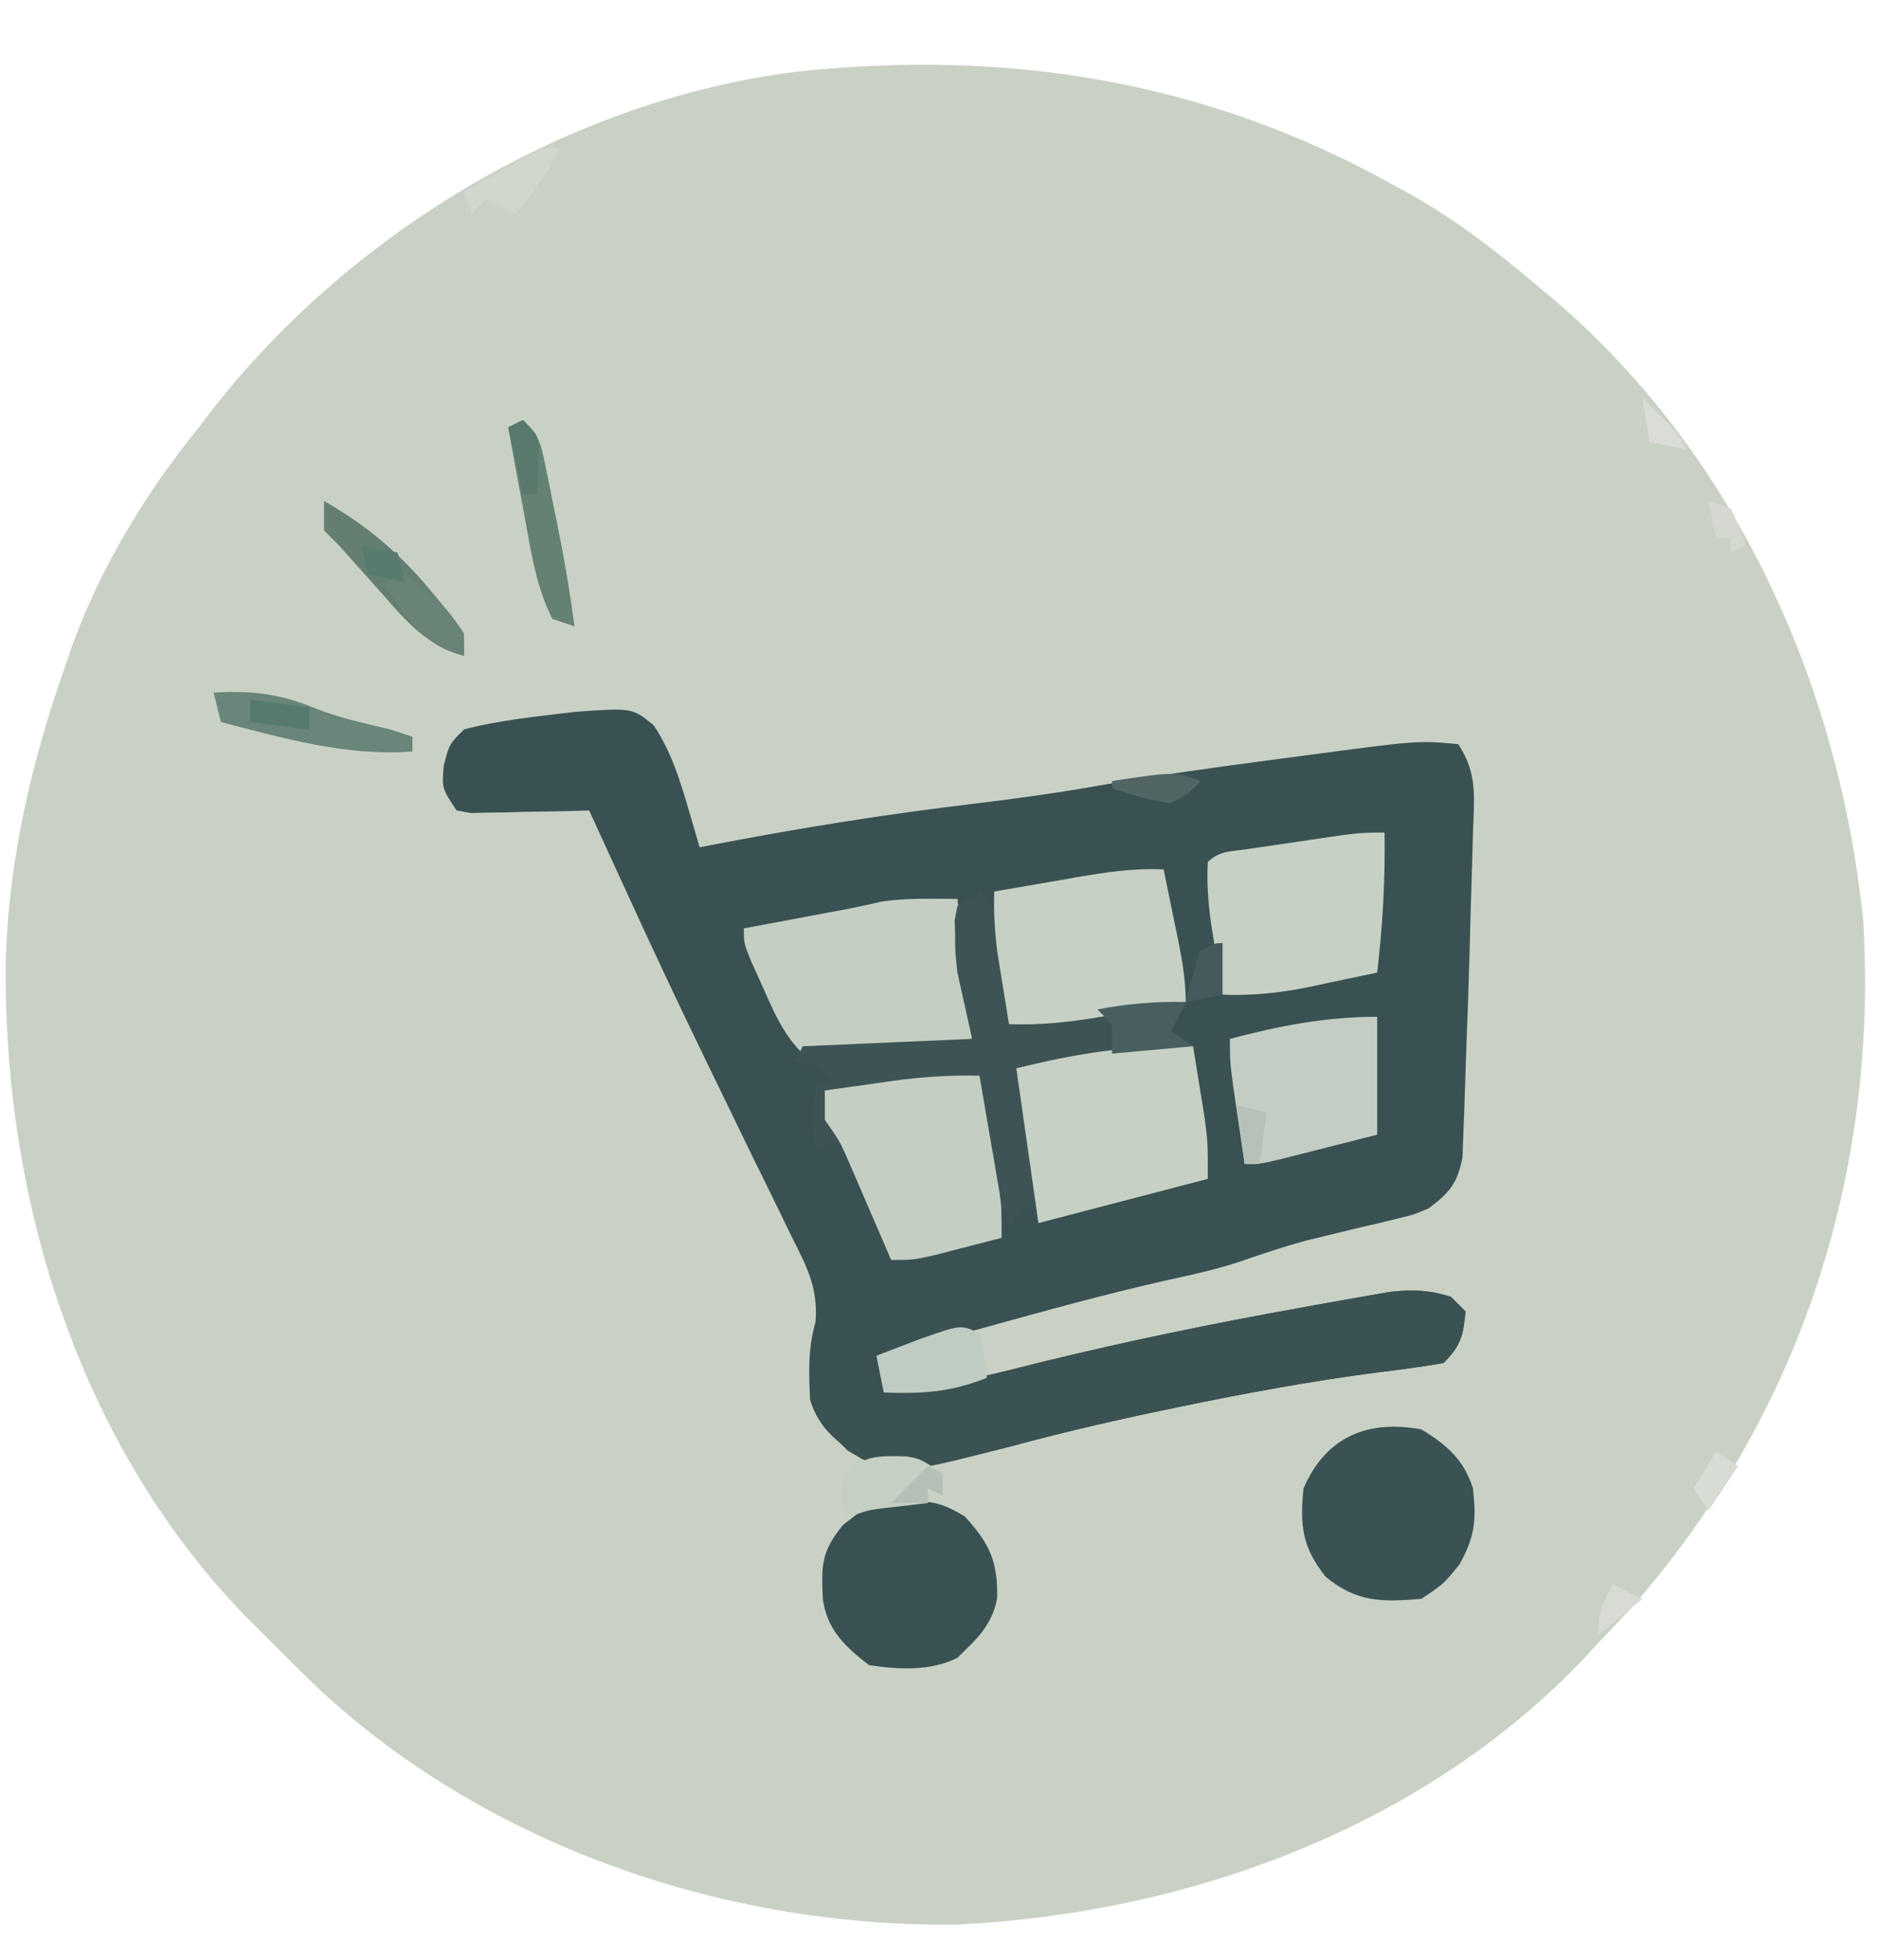 <?xml version="1.0" encoding="UTF-8"?>
<svg version="1.1" xmlns="http://www.w3.org/2000/svg" width="255" height="266">
<path d="M0 0 C0.944 0.516 1.887 1.031 2.859 1.562 C9.069 5.111 14.555 9.379 20 14 C20.837 14.701 21.673 15.402 22.535 16.125 C46.958 37.264 60.755 68.232 64 100 C66.039 134.512 55.244 167.508 32.312 193.438 C30.883 194.966 29.447 196.488 28 198 C27.452 198.599 26.904 199.199 26.34 199.816 C4.523 222.92 -27.327 234.566 -58.543 236.184 C-89.948 236.787 -122.784 225.653 -145.875 204.062 C-148.284 201.741 -150.648 199.38 -153 197 C-153.927 196.083 -154.854 195.167 -155.809 194.223 C-178.497 170.684 -188.62 137.504 -188.215 105.371 C-187.808 91.374 -184.66 78.144 -180 65 C-179.693 64.102 -179.386 63.203 -179.07 62.277 C-175.189 51.717 -169.073 41.712 -162 33 C-161.368 32.174 -160.737 31.347 -160.086 30.496 C-141.193 6.347 -111.407 -11.485 -80.743 -15.279 C-52.071 -18.34 -25.276 -14.055 0 0 Z " fill="#C9D1C5" transform="translate(189,25)"/>
<path d="M0 0 C7.575 -0.526 7.575 -0.526 10.473 1.844 C12.917 5.474 14.115 9.523 15.336 13.695 C15.727 15.025 15.727 15.025 16.127 16.381 C16.418 17.384 16.418 17.384 16.715 18.406 C17.256 18.301 17.796 18.195 18.354 18.087 C30.214 15.796 42.049 13.9 54.045 12.479 C59.822 11.788 65.548 10.985 71.277 9.969 C79.07 8.602 86.897 7.522 94.74 6.494 C96.125 6.313 97.509 6.129 98.893 5.944 C114.274 3.894 114.274 3.894 119.715 4.406 C122.341 8.345 121.885 11.589 121.727 16.141 C121.704 17.011 121.681 17.881 121.658 18.778 C121.608 20.627 121.553 22.476 121.493 24.326 C121.404 27.104 121.328 29.882 121.256 32.66 C121.135 37.09 120.981 41.518 120.807 45.946 C120.747 47.542 120.694 49.138 120.65 50.734 C120.592 52.818 120.51 54.901 120.422 56.984 C120.382 58.138 120.341 59.292 120.3 60.481 C119.587 64.046 118.586 65.228 115.715 67.406 C113.659 68.272 113.659 68.272 111.484 68.785 C110.681 68.984 109.877 69.183 109.049 69.389 C108.217 69.58 107.385 69.772 106.527 69.969 C104.887 70.363 103.248 70.76 101.609 71.16 C100.796 71.358 99.984 71.557 99.146 71.761 C95.982 72.601 92.912 73.659 89.817 74.721 C86.743 75.723 83.623 76.405 80.465 77.094 C71.954 79.009 63.556 81.322 55.152 83.656 C54.488 83.841 53.824 84.025 53.139 84.215 C49.33 85.275 45.522 86.339 41.715 87.406 C41.715 88.726 41.715 90.046 41.715 91.406 C49.224 91.87 55.839 90.108 63.09 88.281 C74.753 85.431 86.458 83.016 98.277 80.906 C99.017 80.771 99.756 80.636 100.518 80.496 C102.625 80.112 104.734 79.741 106.844 79.375 C108.051 79.163 109.258 78.951 110.502 78.732 C113.599 78.418 115.757 78.483 118.715 79.406 C119.375 80.066 120.035 80.726 120.715 81.406 C120.385 84.703 120.092 86.029 117.715 88.406 C114.771 88.907 111.865 89.306 108.902 89.656 C99.817 90.842 90.871 92.476 81.902 94.344 C80.655 94.603 79.408 94.863 78.124 95.13 C71.601 96.513 65.149 98.035 58.715 99.781 C52.164 101.467 45.441 102.696 38.715 101.406 C35.41 99.123 32.907 97.309 31.715 93.406 C31.53 89.58 31.411 86.482 32.453 82.795 C32.818 78.076 31.167 75.14 29.078 70.984 C28.687 70.174 28.296 69.364 27.893 68.53 C26.618 65.898 25.323 63.277 24.027 60.656 C23.151 58.854 22.276 57.052 21.403 55.248 C20.091 52.539 18.779 49.831 17.46 47.125 C13.71 39.433 10.09 31.687 6.527 23.906 C6.03 22.822 5.532 21.739 5.019 20.622 C3.915 18.218 2.814 15.813 1.715 13.406 C0.439 13.441 -0.838 13.476 -2.152 13.512 C-3.822 13.54 -5.491 13.567 -7.16 13.594 C-8.423 13.631 -8.423 13.631 -9.711 13.67 C-10.517 13.68 -11.322 13.689 -12.152 13.699 C-12.896 13.715 -13.64 13.731 -14.406 13.747 C-15.026 13.634 -15.646 13.522 -16.285 13.406 C-18.285 10.406 -18.285 10.406 -18.035 7.344 C-17.285 4.406 -17.285 4.406 -15.285 2.406 C-10.285 1.087 -5.122 0.633 0 0 Z " fill="#3A5153" transform="translate(78.285,96.594)"/>
<path d="M0 0 C0.99 0.99 0.99 0.99 2 2 C1.67 5.297 1.377 6.623 -1 9 C-3.944 9.5 -6.85 9.9 -9.812 10.25 C-18.898 11.436 -27.844 13.069 -36.812 14.938 C-38.059 15.197 -39.306 15.457 -40.591 15.724 C-47.114 17.107 -53.566 18.629 -60 20.375 C-75.864 24.44 -75.864 24.44 -81.914 20.871 C-83.312 19.5 -83.312 19.5 -85 17 C-84.34 17 -83.68 17 -83 17 C-82.67 16.01 -82.34 15.02 -82 14 C-80.438 12.312 -80.438 12.312 -79 11 C-78.34 11.33 -77.68 11.66 -77 12 C-69.521 12.586 -62.841 10.693 -55.625 8.875 C-43.962 6.024 -32.257 3.609 -20.438 1.5 C-19.698 1.365 -18.959 1.229 -18.197 1.09 C-16.09 0.706 -13.981 0.335 -11.871 -0.031 C-10.664 -0.243 -9.457 -0.455 -8.213 -0.674 C-5.116 -0.988 -2.958 -0.924 0 0 Z " fill="#3B5253" transform="translate(197,176)"/>
<path d="M0 0 C0.66 6.27 1.32 12.54 2 19 C-0.681 19.33 -3.362 19.66 -6.125 20 C-6.958 20.104 -7.791 20.209 -8.649 20.316 C-17.645 21.398 -17.645 21.398 -21 21 C-23.768 18.327 -25.125 14.857 -26.688 11.375 C-27.124 10.413 -27.561 9.452 -28.012 8.461 C-29 6 -29 6 -29 4 C-27.903 3.795 -26.806 3.59 -25.676 3.379 C-24.221 3.107 -22.767 2.835 -21.312 2.562 C-20.231 2.36 -20.231 2.36 -19.127 2.154 C-18.421 2.022 -17.715 1.89 -16.988 1.754 C-16.293 1.625 -15.598 1.496 -14.881 1.364 C-13.407 1.079 -11.941 0.749 -10.48 0.402 C-7.03 -0.157 -3.496 0 0 0 Z " fill="#C4CEC2" transform="translate(130,122)"/>
<path d="M0 0 C2.581 2.581 2.574 4.298 3.125 7.875 C3.293 8.924 3.46 9.974 3.633 11.055 C4 14 4 14 4 18 C5.23 17.783 6.46 17.567 7.727 17.344 C9.359 17.062 10.992 16.781 12.625 16.5 C13.433 16.357 14.241 16.214 15.074 16.066 C19.439 15.321 23.552 14.827 28 15 C27.34 16.32 26.68 17.64 26 19 C26.99 19.66 27.98 20.32 29 21 C21.08 21.99 13.16 22.98 5 24 C5.983 28.757 5.983 28.757 6.975 33.513 C7.639 36.78 8 39.649 8 43 C7.34 43 6.68 43 6 43 C5.34 43.66 4.68 44.32 4 45 C4 44.34 4 43.68 4 43 C3.34 43 2.68 43 2 43 C1.34 37.06 0.68 31.12 0 25 C-1.794 25.33 -3.589 25.66 -5.438 26 C-10.728 26.891 -15.646 27.178 -21 27 C-20.34 29.31 -19.68 31.62 -19 34 C-20.485 34.495 -20.485 34.495 -22 35 C-23.108 31.675 -22.845 29.378 -22 26 C-21.34 26 -20.68 26 -20 26 C-21.925 23.776 -21.925 23.776 -25 23 C-24.67 22.34 -24.34 21.68 -24 21 C-16.41 20.67 -8.82 20.34 -1 20 C-1.66 17.03 -2.32 14.06 -3 11 C-3.301 8.223 -3.301 8.223 -3.312 6.062 C-3.329 5.332 -3.346 4.601 -3.363 3.848 C-3.243 3.238 -3.124 2.628 -3 2 C-2.01 1.34 -1.02 0.68 0 0 Z M-24 24 C-22 25 -22 25 -22 25 Z " fill="#3E5454" transform="translate(133,121)"/>
<path d="M0 0 C0.338 2.062 0.67 4.124 1 6.188 C1.186 7.336 1.371 8.485 1.562 9.668 C2 13 2 13 2 18 C-9.385 20.97 -9.385 20.97 -21 24 C-21.99 17.07 -22.98 10.14 -24 3 C-15.755 0.939 -8.443 -0.18 0 0 Z " fill="#C6D0C4" transform="translate(162,142)"/>
<path d="M0 0 C0.504 2.437 1.003 4.874 1.5 7.312 C1.643 8.003 1.786 8.693 1.934 9.404 C2.526 12.325 3 15.011 3 18 C0.126 18.506 -2.749 19.005 -5.625 19.5 C-6.433 19.643 -7.241 19.786 -8.074 19.934 C-12.439 20.679 -16.552 21.173 -21 21 C-21.338 18.938 -21.67 16.876 -22 14.812 C-22.186 13.664 -22.371 12.515 -22.562 11.332 C-22.935 8.496 -23.086 5.853 -23 3 C-20.105 2.495 -17.209 1.996 -14.312 1.5 C-13.088 1.285 -13.088 1.285 -11.838 1.066 C-7.85 0.388 -4.063 -0.199 0 0 Z " fill="#C6D0C4" transform="translate(158,118)"/>
<path d="M0 0 C3.44 2.094 5.78 4.119 7 8 C7.48 12.321 7.292 14.467 5.188 18.312 C3 21 3 21 0 23 C-5.3 23.427 -8.747 23.524 -13 20 C-16.17 16.065 -16.533 12.979 -16 8 C-12.967 0.977 -7.293 -1.343 0 0 Z " fill="#3A5254" transform="translate(193,194)"/>
<path d="M0 0 C0.103 6.417 -0.255 12.627 -1 19 C-3.374 19.507 -5.749 20.006 -8.125 20.5 C-9.123 20.715 -9.123 20.715 -10.141 20.934 C-14.161 21.761 -17.899 22.153 -22 22 C-22.338 19.938 -22.67 17.876 -23 15.812 C-23.186 14.664 -23.371 13.515 -23.562 12.332 C-23.936 9.487 -24.167 6.861 -24 4 C-22.454 2.454 -20.772 2.563 -18.633 2.246 C-17.747 2.114 -16.862 1.982 -15.949 1.846 C-15.017 1.711 -14.085 1.576 -13.125 1.438 C-12.201 1.299 -11.276 1.16 -10.324 1.018 C-3.417 0 -3.417 0 0 0 Z " fill="#C6D0C4" transform="translate(188,113)"/>
<path d="M0 0 C3.674 0.031 5.025 0.177 8.25 2.125 C11.607 5.797 12.747 8.209 12.645 13.242 C11.943 16.922 9.894 18.732 7.25 21.312 C3.535 23.17 -0.706 22.898 -4.75 22.312 C-8.021 19.776 -10.445 17.528 -11.023 13.324 C-11.222 8.79 -11.282 6.967 -8.312 3.312 C-7.467 2.652 -6.621 1.992 -5.75 1.312 C-4.11 -0.328 -2.255 0.063 0 0 Z " fill="#395152" transform="translate(122.75,203.688)"/>
<path d="M0 0 C0.504 2.916 1.003 5.833 1.5 8.75 C1.643 9.575 1.786 10.4 1.934 11.25 C2.069 12.049 2.204 12.848 2.344 13.672 C2.469 14.405 2.595 15.138 2.725 15.894 C3 18 3 18 3 22 C1.064 22.504 -0.874 23.003 -2.812 23.5 C-3.891 23.778 -4.97 24.057 -6.082 24.344 C-9 25 -9 25 -12 25 C-12.482 23.88 -12.964 22.76 -13.461 21.605 C-14.099 20.133 -14.737 18.66 -15.375 17.188 C-15.851 16.081 -15.851 16.081 -16.336 14.951 C-16.645 14.239 -16.955 13.527 -17.273 12.793 C-17.698 11.811 -17.698 11.811 -18.13 10.809 C-19.075 8.737 -19.075 8.737 -21 6 C-21 4.68 -21 3.36 -21 2 C-18.626 1.662 -16.251 1.329 -13.875 1 C-12.877 0.857 -12.877 0.857 -11.859 0.711 C-7.874 0.164 -4.021 -0.1 0 0 Z " fill="#C4CEC3" transform="translate(133,146)"/>
<path d="M0 0 C0 5.28 0 10.56 0 16 C-2.624 16.67 -5.249 17.336 -7.875 18 C-8.621 18.191 -9.368 18.382 -10.137 18.578 C-15.773 20 -15.773 20 -18 20 C-18.336 17.73 -18.669 15.459 -19 13.188 C-19.186 11.923 -19.371 10.658 -19.562 9.355 C-20 6 -20 6 -20 3 C-13.276 1.23 -6.999 0 0 0 Z " fill="#C3CDC3" transform="translate(187,138)"/>
<path d="M0 0 C5.343 -0.286 9.059 0.145 13.98 2.203 C17.238 3.488 20.596 4.192 24 5 C24.99 5.33 25.98 5.66 27 6 C27 6.66 27 7.32 27 8 C17.955 8.658 9.688 6.234 1 4 C0.67 2.68 0.34 1.36 0 0 Z " fill="#6A857A" transform="translate(29,94)"/>
<path d="M0 0 C5.957 3.404 10.456 7.252 14.812 12.562 C15.603 13.513 16.393 14.463 17.207 15.441 C19 18 19 18 19 21 C13.838 19.55 11.227 16.392 7.812 12.5 C6.757 11.323 5.701 10.146 4.645 8.969 C3.772 7.989 2.899 7.009 2 6 C1.34 5.34 0.68 4.68 0 4 C0 2.68 0 1.36 0 0 Z " fill="#647F72" transform="translate(44,68)"/>
<path d="M0 0 C0.625 3.062 0.625 3.062 1 6 C-3.927 7.971 -7.78 8.18 -13 8 C-13.33 6.35 -13.66 4.7 -14 3 C-12.751 2.518 -11.501 2.04 -10.25 1.562 C-9.554 1.296 -8.858 1.029 -8.141 0.754 C-2.48 -1.24 -2.48 -1.24 0 0 Z " fill="#BFCCC3" transform="translate(133,181)"/>
<path d="M0 0 C2.232 2.232 2.423 3.098 3.035 6.105 C3.205 6.925 3.374 7.744 3.549 8.588 C3.718 9.446 3.888 10.304 4.062 11.188 C4.236 12.026 4.409 12.865 4.588 13.729 C5.554 18.471 6.37 23.201 7 28 C6.01 27.67 5.02 27.34 4 27 C2.373 23.74 1.586 20.485 0.93 16.918 C0.756 15.987 0.582 15.055 0.402 14.096 C0.228 13.136 0.054 12.176 -0.125 11.188 C-0.307 10.208 -0.489 9.229 -0.676 8.221 C-1.122 5.815 -1.563 3.408 -2 1 C-1.34 0.67 -0.68 0.34 0 0 Z " fill="#648174" transform="translate(71,57)"/>
<path d="M0 0 C1.938 0.336 1.938 0.336 4.938 2.336 C4.938 3.326 4.938 4.316 4.938 5.336 C4.277 5.006 3.618 4.676 2.938 4.336 C2.938 4.996 2.938 5.656 2.938 6.336 C0.952 6.564 -1.034 6.792 -3.02 7.02 C-5.256 7.308 -5.256 7.308 -8.062 8.336 C-9.078 5.751 -9.21 4.689 -8.125 2.086 C-5.378 -0.245 -3.502 -0.066 0 0 Z " fill="#C5CFC4" transform="translate(123.062,197.664)"/>
<path d="M0 0 C-0.66 1.32 -1.32 2.64 -2 4 C-1.01 4.66 -0.02 5.32 1 6 C-2.63 6.33 -6.26 6.66 -10 7 C-10 5.68 -10 4.36 -10 3 C-10.66 2.34 -11.32 1.68 -12 1 C-7.936 0.226 -4.136 -0.098 0 0 Z " fill="#495F5F" transform="translate(161,136)"/>
<path d="M0 0 C3.292 2.222 5.919 4.604 8 8 C8 8.99 8 9.98 8 11 C2.363 9.674 0.068 5.534 -3 1 C-2.01 0.67 -1.02 0.34 0 0 Z " fill="#698376" transform="translate(55,78)"/>
<path d="M0 0 C-1.527 3.436 -3.599 6.119 -6 9 C-7.32 8.34 -8.64 7.68 -10 7 C-10.66 7.66 -11.32 8.32 -12 9 C-12.33 8.01 -12.66 7.02 -13 6 C-11.211 4.995 -9.419 3.996 -7.625 3 C-6.627 2.443 -5.63 1.886 -4.602 1.312 C-2 0 -2 0 0 0 Z " fill="#D2D7CE" transform="translate(76,20)"/>
<path d="M0 0 C2 2 2 2 2.195 3.945 C2.13 5.964 2.065 7.982 2 10 C1.34 10 0.68 10 0 10 C-0.66 7.03 -1.32 4.06 -2 1 C-1.34 0.67 -0.68 0.34 0 0 Z " fill="#59796D" transform="translate(71,57)"/>
<path d="M0 0 C2.64 0.33 5.28 0.66 8 1 C8 1.99 8 2.98 8 4 C5.36 3.67 2.72 3.34 0 3 C0 2.01 0 1.02 0 0 Z " fill="#567A6E" transform="translate(34,95)"/>
<path d="M0 0 C1.32 0.33 2.64 0.66 4 1 C3.67 3.31 3.34 5.62 3 8 C2.34 8 1.68 8 1 8 C0.67 5.36 0.34 2.72 0 0 Z " fill="#B5C1B9" transform="translate(168,150)"/>
<path d="M0 0 C0 2.31 0 4.62 0 7 C-1.65 7.33 -3.3 7.66 -5 8 C-4.401 5.648 -3.731 3.314 -3 1 C-1 0 -1 0 0 0 Z " fill="#445A5C" transform="translate(166,128)"/>
<path d="M0 0 C2.475 0.495 2.475 0.495 5 1 C5.33 2.32 5.66 3.64 6 5 C4.35 4.67 2.7 4.34 1 4 C0.67 2.68 0.34 1.36 0 0 Z " fill="#597B6F" transform="translate(49,74)"/>
<path d="M0 0 C1.32 0.66 2.64 1.32 4 2 C1.03 4.475 1.03 4.475 -2 7 C-2 3.894 -1.461 2.647 0 0 Z " fill="#D7DBD3" transform="translate(219,215)"/>
<path d="M0 0 C-1.5 1.625 -1.5 1.625 -4 3 C-6.832 2.66 -9.26 1.868 -12 1 C-12 0.67 -12 0.34 -12 0 C-3.429 -1.286 -3.429 -1.286 0 0 Z " fill="#526565" transform="translate(163,106)"/>
<path d="M0 0 C0.99 0.66 1.98 1.32 3 2 C1.02 4.97 1.02 4.97 -1 8 C-1.66 7.01 -2.32 6.02 -3 5 C-2.01 3.35 -1.02 1.7 0 0 Z " fill="#D7DCD5" transform="translate(233,197)"/>
<path d="M0 0 C0.66 0.33 1.32 0.66 2 1 C2 1.99 2 2.98 2 4 C1.34 3.67 0.68 3.34 0 3 C0 3.66 0 4.32 0 5 C-1.65 5 -3.3 5 -5 5 C-3.35 3.35 -1.7 1.7 0 0 Z " fill="#B4C0B6" transform="translate(126,199)"/>
<path d="M0 0 C0.99 0.33 1.98 0.66 3 1 C4.188 3.562 4.188 3.562 5 6 C4.01 6.495 4.01 6.495 3 7 C3 6.34 3 5.68 3 5 C2.34 5 1.68 5 1 5 C0.67 3.35 0.34 1.7 0 0 Z " fill="#D5D8D1" transform="translate(232,68)"/>
<path d="M0 0 C4.875 4.75 4.875 4.75 6 7 C4.35 6.67 2.7 6.34 1 6 C0.67 4.02 0.34 2.04 0 0 Z " fill="#DADDD7" transform="translate(223,54)"/>
</svg>
